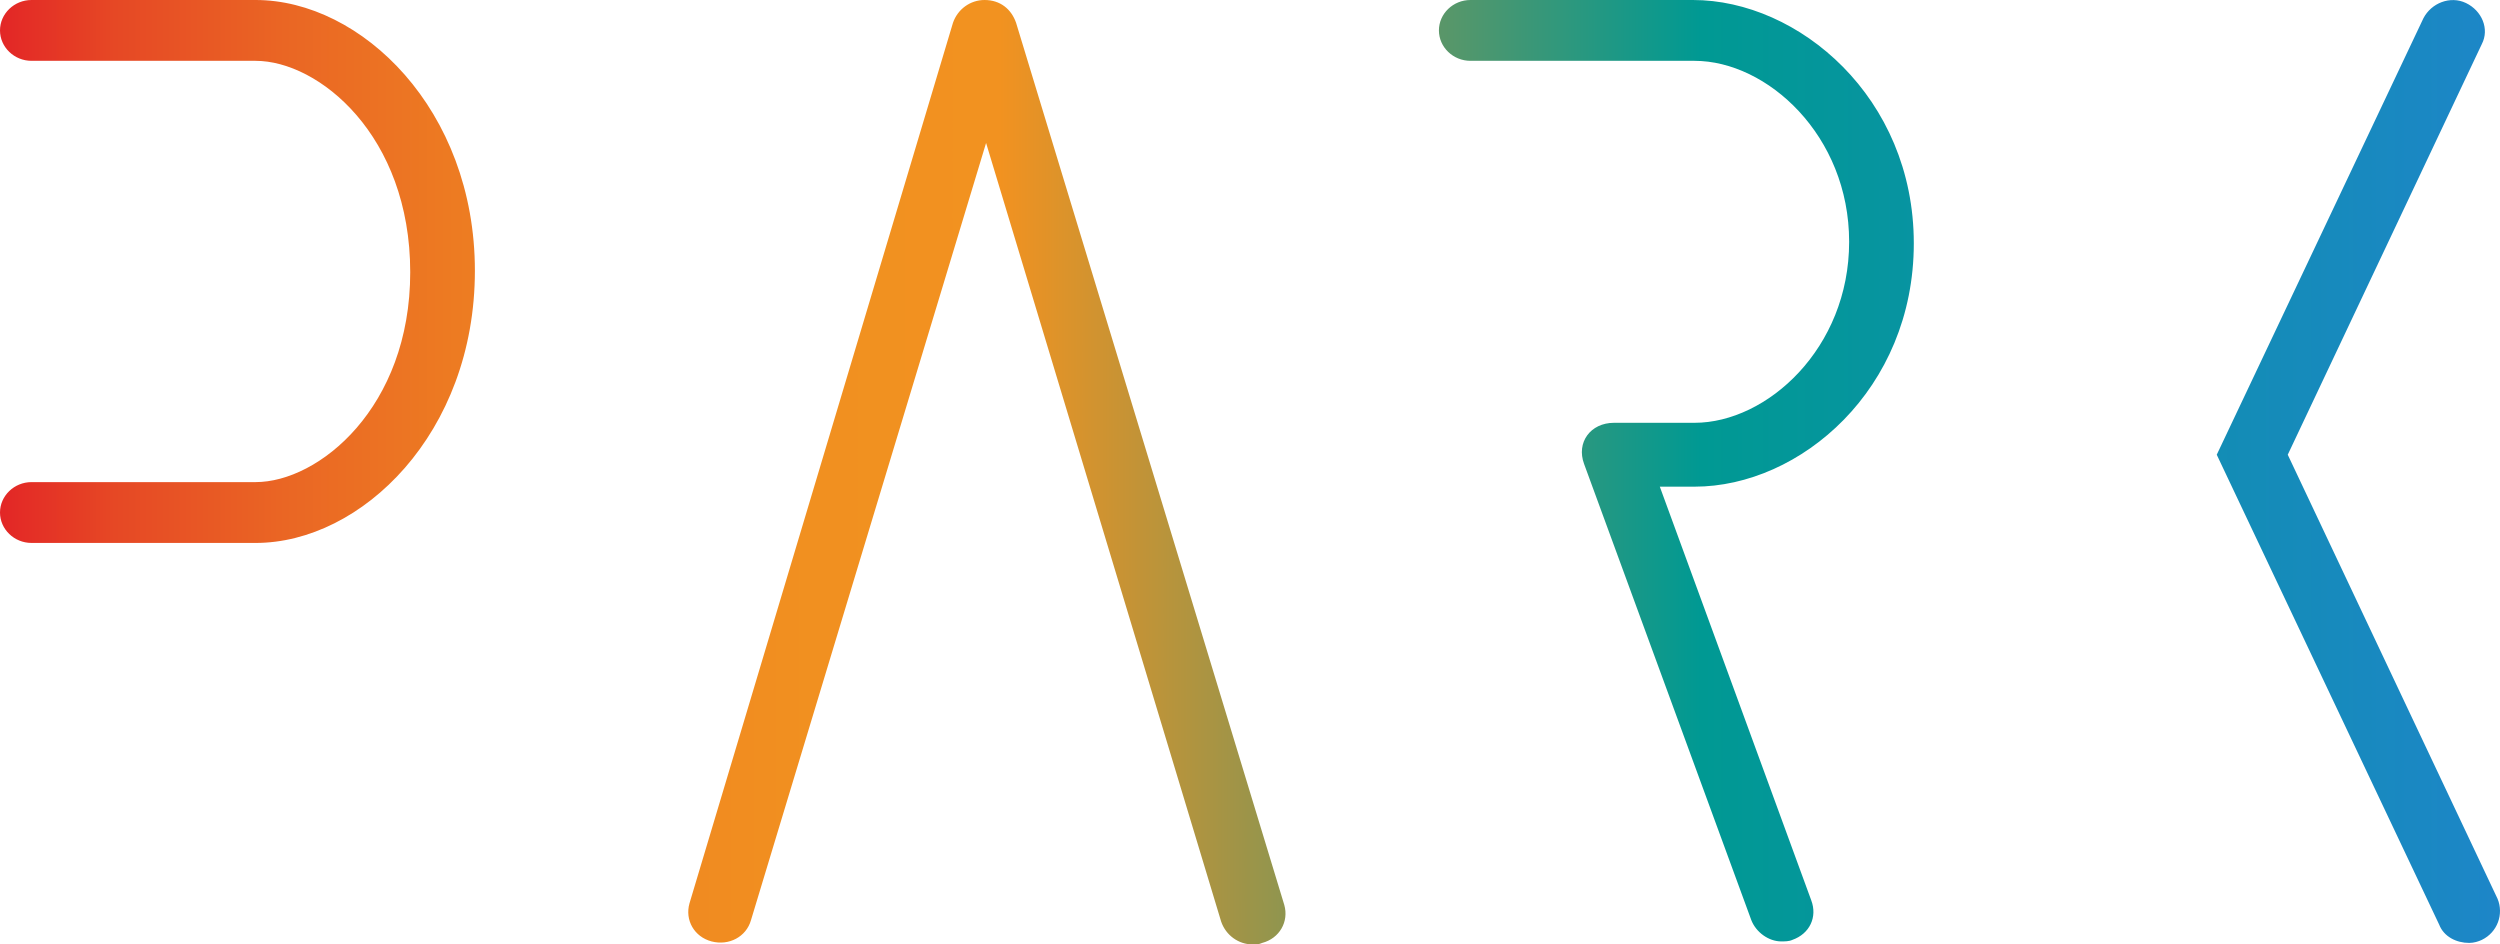 <svg width="90" height="34" viewBox="0 0 90 34" fill="none" xmlns="http://www.w3.org/2000/svg">
<path d="M9.201 0H1.136C0.511 0 0 0.493 0 1.095C0 1.697 0.511 2.19 1.136 2.19H9.201C11.473 2.19 14.768 4.873 14.768 9.8C14.768 14.673 11.473 17.356 9.201 17.356H1.136C0.511 17.356 0 17.849 0 18.451C0 19.053 0.511 19.546 1.136 19.546H9.201C13.007 19.546 17.096 15.604 17.096 9.746C17.096 3.942 13.007 0 9.201 0ZM36.579 0.821C36.408 0.329 36.011 0 35.443 0C34.931 0 34.477 0.329 34.307 0.821L24.821 32.522C24.651 33.124 24.992 33.726 25.616 33.891C26.241 34.055 26.866 33.726 27.036 33.124L35.499 5.147L43.962 33.179C44.133 33.672 44.587 34 45.099 34C45.212 34 45.326 34 45.439 33.945C46.064 33.781 46.405 33.179 46.234 32.577L36.579 0.821ZM60.945 0H52.937C52.312 0 51.801 0.493 51.801 1.095C51.801 1.697 52.312 2.19 52.937 2.19H61.002C63.615 2.19 66.569 4.873 66.569 8.705C66.569 12.538 63.615 15.221 61.002 15.221H58.105C57.254 15.221 56.742 15.932 57.026 16.699L63.047 33.124C63.217 33.562 63.672 33.891 64.126 33.891C64.24 33.891 64.41 33.891 64.524 33.836C65.148 33.617 65.433 33.014 65.205 32.412L59.753 17.52H61.002C64.808 17.52 68.897 14.016 68.897 8.76C68.897 3.504 64.751 0 60.945 0ZM89.913 32.358L82.359 16.37L89.345 1.588C89.629 1.04 89.345 0.383 88.777 0.11C88.209 -0.164 87.527 0.11 87.243 0.657L79.803 16.37L87.811 33.288C87.982 33.726 88.436 33.945 88.891 33.945C89.061 33.945 89.231 33.891 89.345 33.836C89.913 33.562 90.14 32.905 89.913 32.358Z" fill="url(#paint0_linear_326:384)"/>
<defs>
<linearGradient id="paint0_linear_326:384" x1="0" y1="16.972" x2="90.004" y2="16.972" gradientUnits="userSpaceOnUse">
<stop stop-color="#E32626"/>
<stop offset="0.046" stop-color="#E64825"/>
<stop offset="0.114" stop-color="#EA6624"/>
<stop offset="0.182" stop-color="#ED7B22"/>
<stop offset="0.252" stop-color="#F08821"/>
<stop offset="0.324" stop-color="#F19020"/>
<stop offset="0.4" stop-color="#F29220"/>
<stop offset="0.68" stop-color="#009993"/>
<stop offset="1" stop-color="#1D86C8"/>
</linearGradient>
</defs>
</svg>
